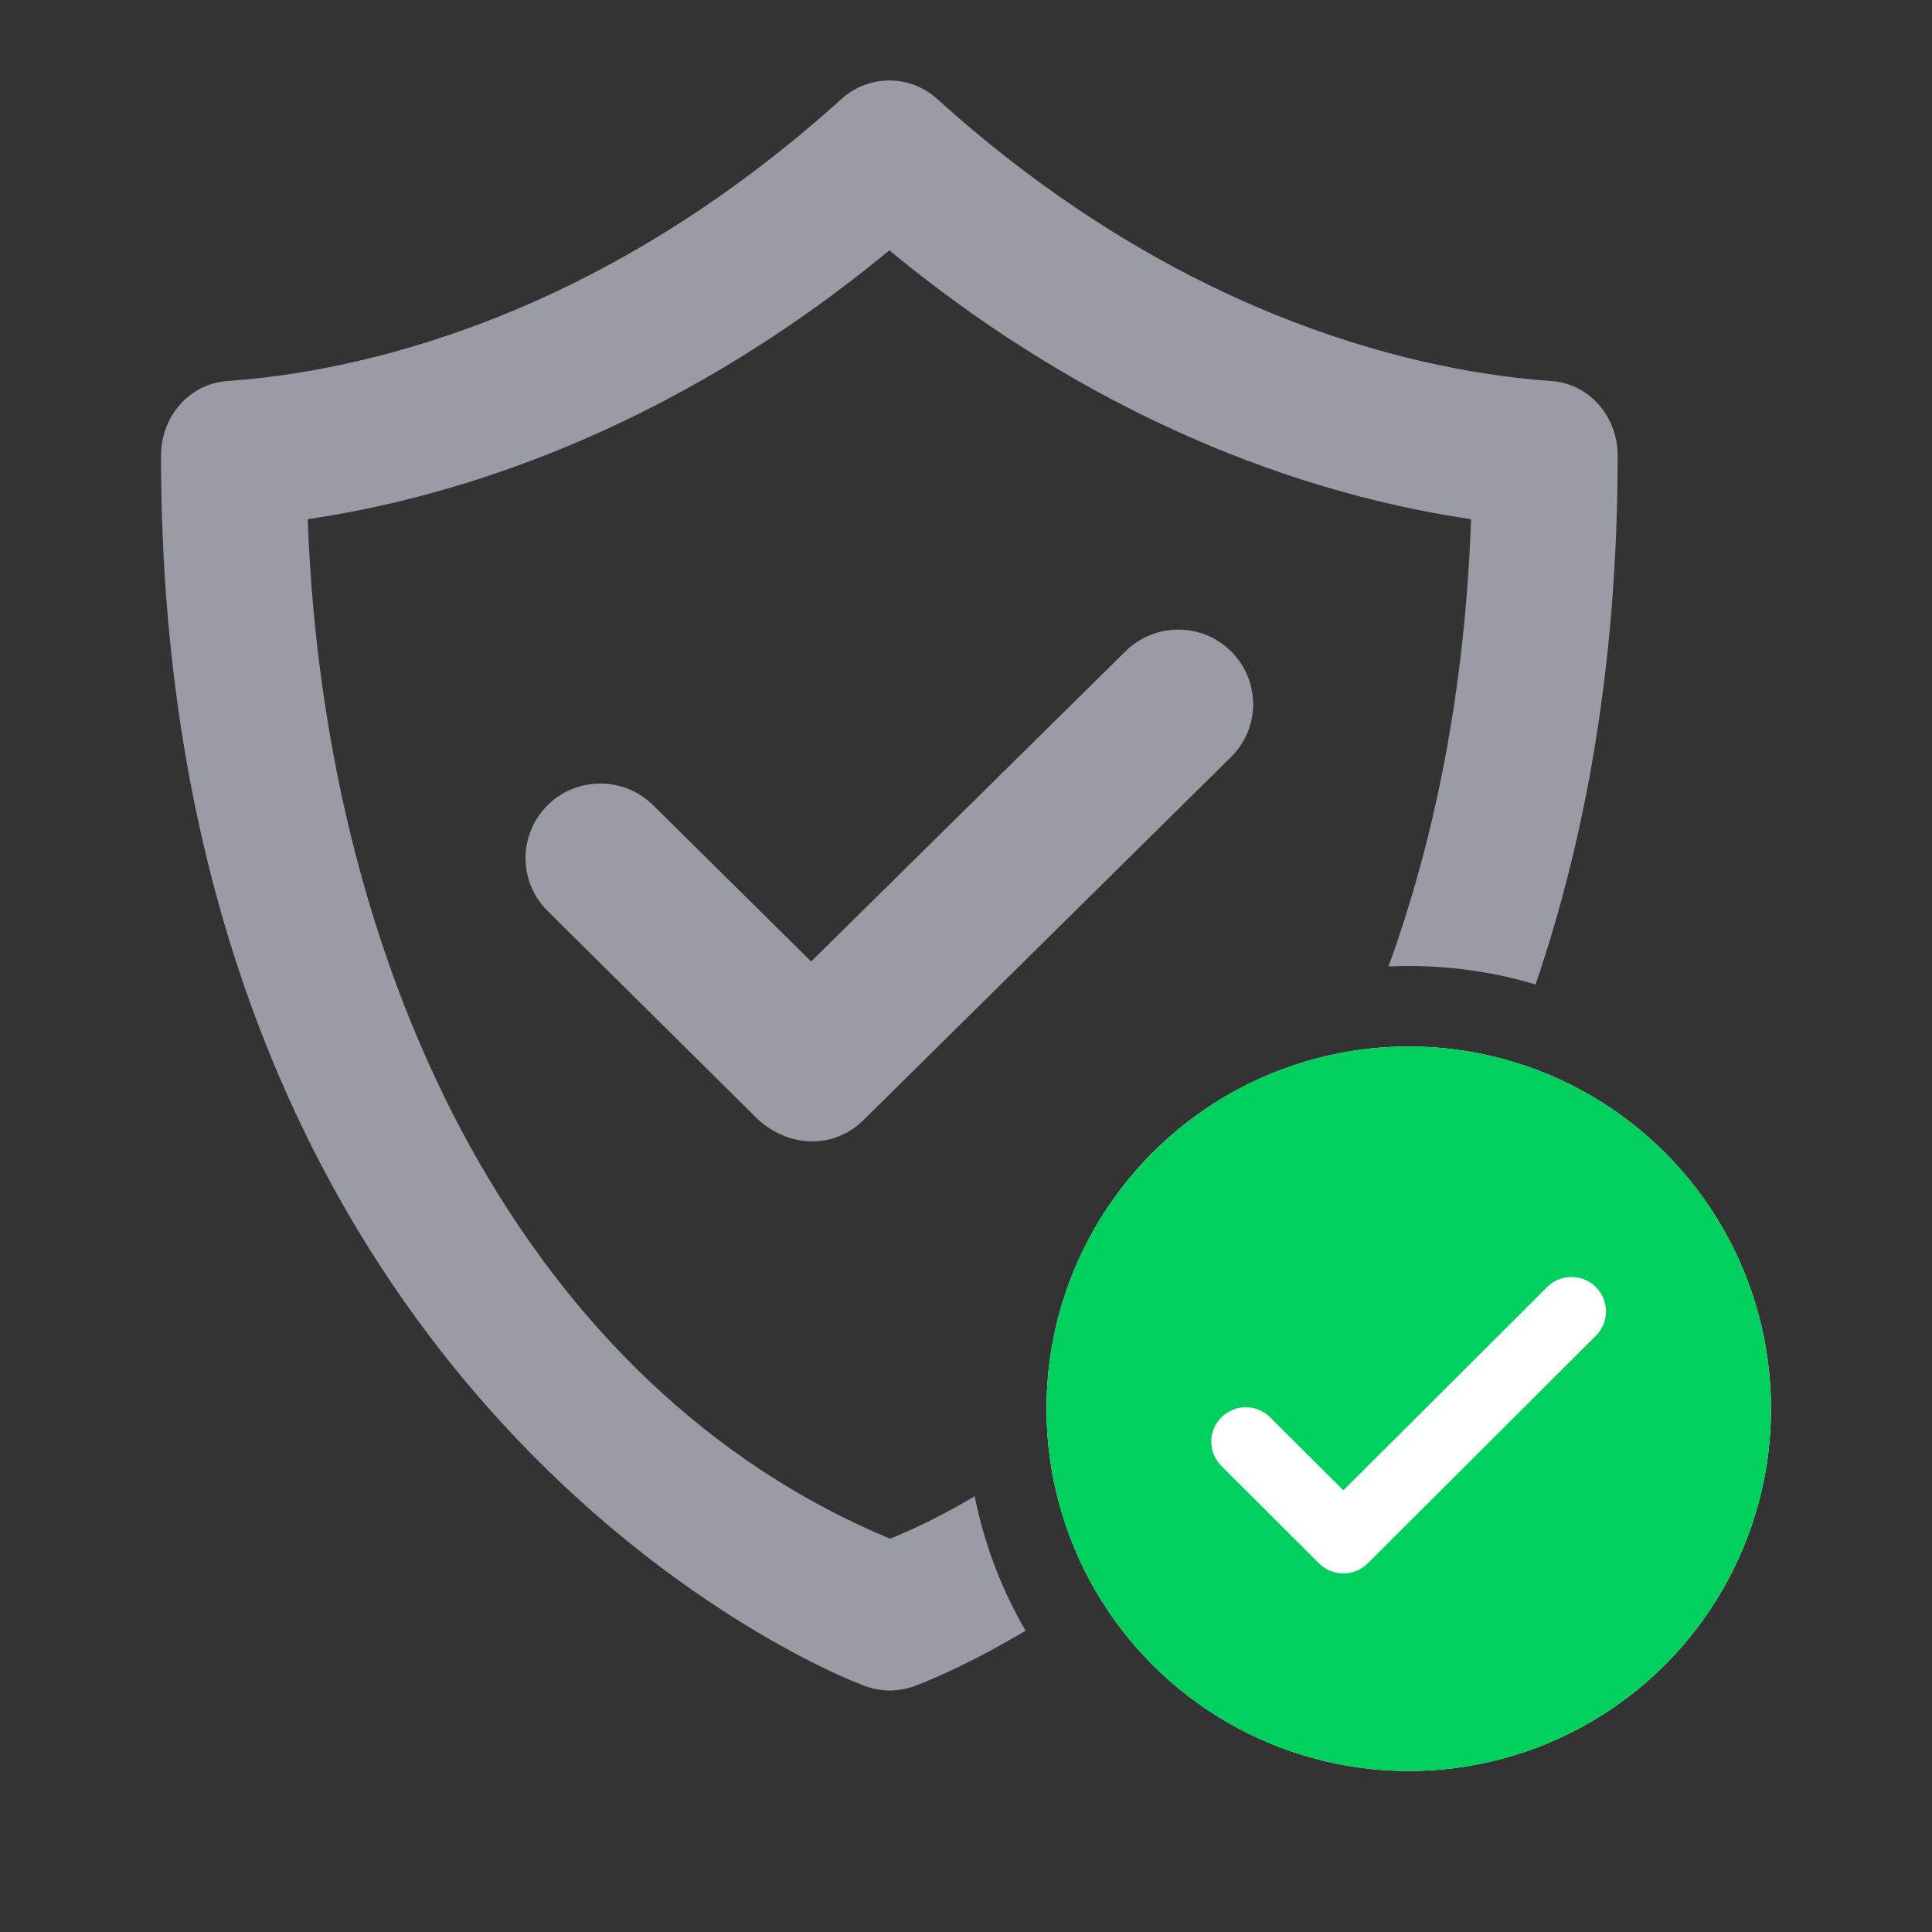 <?xml version="1.0" encoding="UTF-8"?>
<svg width="48px" height="48px" viewBox="0 0 48 48" version="1.1" xmlns="http://www.w3.org/2000/svg" xmlns:xlink="http://www.w3.org/1999/xlink">
    <rect x="0" y="0" width="48" height="48" fill="#333333" stroke="none"/>
    <!-- Generator: Sketch 57.1 (83088) - https://sketch.com -->
    <title>account secure green darkmode</title>
    <desc>Created with Sketch.</desc>
    <g id="account-secure-green-darkmode" stroke="none" stroke-width="1" fill="none" fill-rule="evenodd">
        <g id="Group" transform="translate(4, 2)">
            <circle id="Oval-Copy" fill="#F0F3F5" cx="31" cy="33" r="6"></circle>
            <g id="caution-1.0.0" fill="#999CA5" fill-rule="nonzero">
                <path d="M18.096,0 C18.523,0 18.948,0.153 19.286,0.46 C25.479,6.056 31.499,7.253 34.538,7.466 C35.498,7.535 36.192,8.356 36.19,9.324 C36.19,14.462 35.399,18.805 34.15,22.459 C33.152,22.16 32.095,22 31,22 C30.831,22 30.664,22.004 30.497,22.011 C31.637,18.869 32.397,15.18 32.548,10.899 C29.032,10.383 23.652,8.804 18.096,4.22 C12.541,8.803 7.164,10.381 3.645,10.899 C4.066,22.399 9.158,32.505 18.114,36.229 C18.779,35.959 19.486,35.608 20.216,35.174 C20.454,36.369 20.887,37.493 21.48,38.514 C20.242,39.252 19.258,39.69 18.722,39.889 C18.523,39.962 18.313,40 18.105,40 C17.89,40 17.673,39.96 17.469,39.882 C14.699,38.817 2.87769808e-13,31.383 2.87769808e-13,9.326 C2.87769808e-13,8.357 0.692,7.535 1.654,7.466 C4.693,7.253 10.713,6.056 16.905,0.46 C17.243,0.153 17.669,0 18.096,0 Z M23.959,14.185 C24.688,13.462 25.863,13.462 26.588,14.185 C27.316,14.909 27.316,16.081 26.588,16.804 L26.588,16.804 L17.465,25.817 C16.737,26.547 15.621,26.527 14.837,25.817 L14.837,25.817 L9.601,20.629 C8.875,19.908 8.875,18.735 9.601,18.008 C10.326,17.287 11.503,17.287 12.23,18.008 L12.23,18.008 L16.153,21.888 Z" id="Combined-Shape"></path>
            </g>
            <g id="Group-2" transform="translate(22, 24)">
                <circle id="Oval" fill="#FFFFFF" cx="9" cy="9" r="9"></circle>
                <g id="Combined-Shape-2" fill="#00D15E">
                    <path d="M9,0 C13.97,0 18,4.03 18,9 C18,13.97 13.97,18 9,18 C4.03,18 0,13.97 0,9 C0,4.03 4.03,0 9,0 Z M12.437,5.977 L7.376,11.027 L5.557,9.214 C5.222,8.879 4.68,8.879 4.345,9.214 C4.011,9.547 4.011,10.088 4.345,10.422 L6.77,12.841 C7.104,13.174 7.648,13.174 7.982,12.841 L13.649,7.186 C13.984,6.852 13.984,6.311 13.649,5.977 C13.314,5.643 12.771,5.643 12.437,5.977 Z" id="Combined-Shape"></path>
                </g>
            </g>
        </g>
    </g>
</svg>